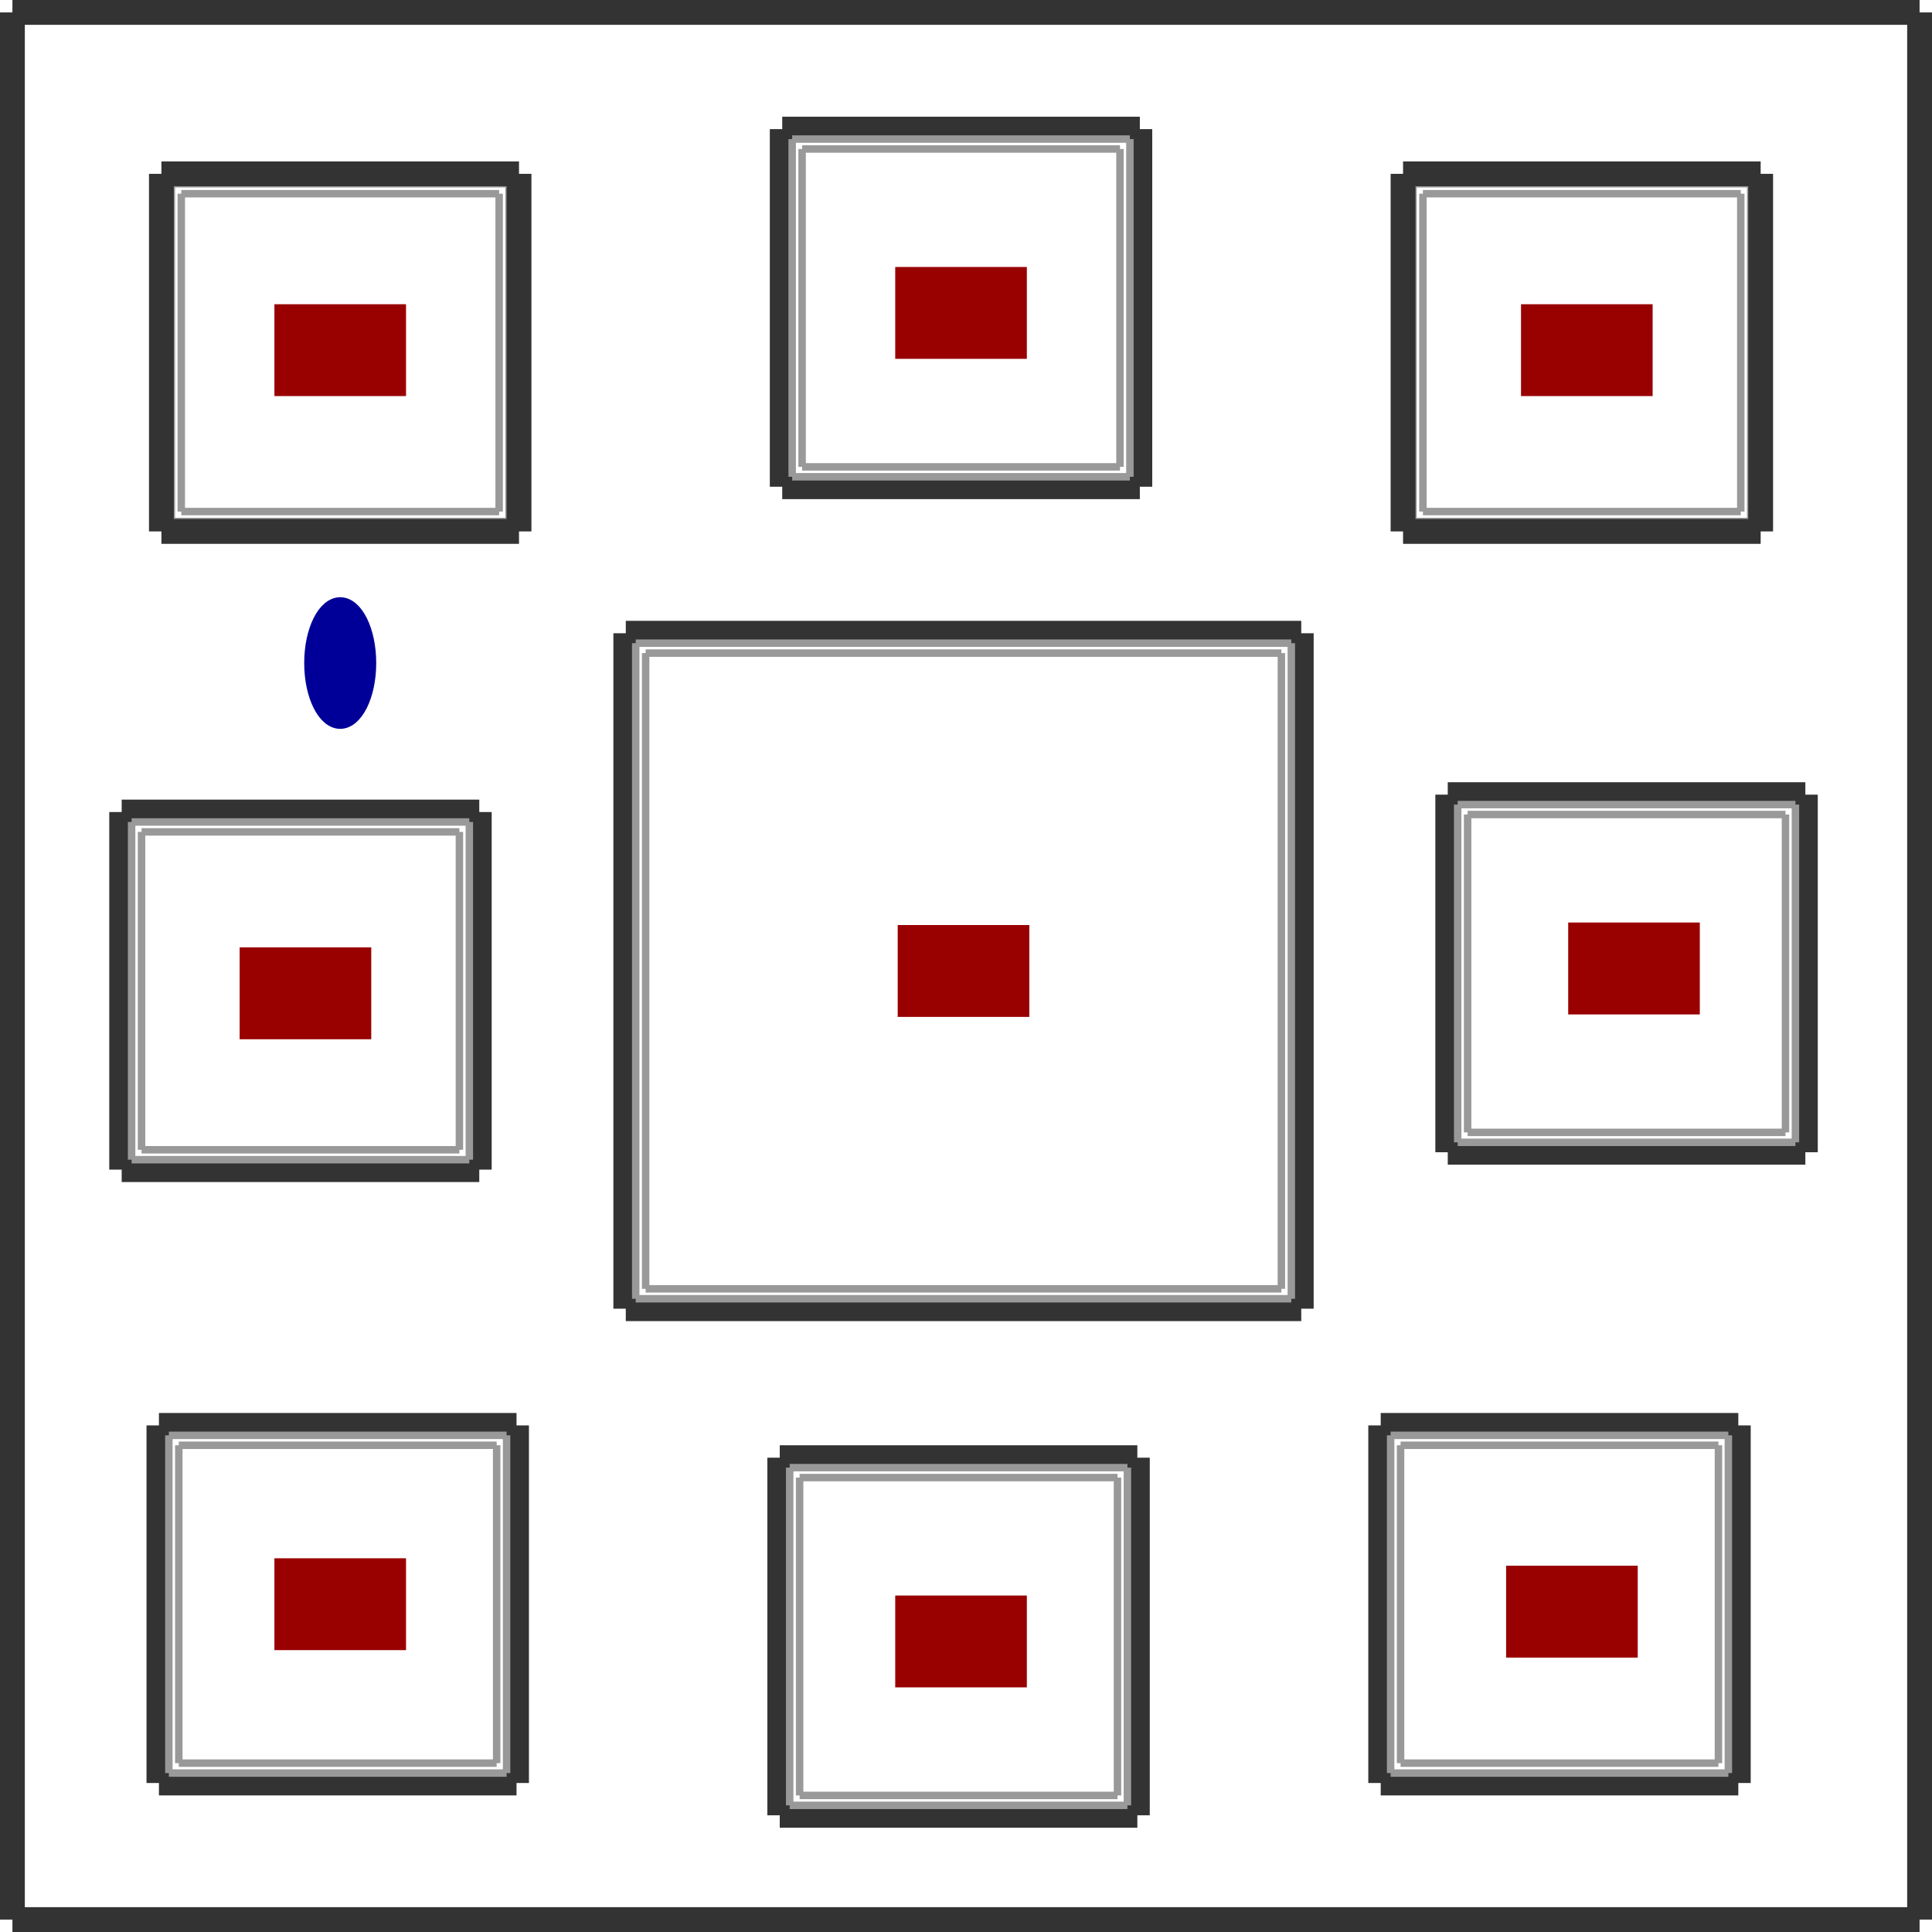 <?xml version="1.0" encoding="utf-8" ?>
<svg baseProfile="tiny" height="1024" version="1.2" viewBox="0 0 778 778" width="1024" xmlns="http://www.w3.org/2000/svg" xmlns:ev="http://www.w3.org/2001/xml-events" xmlns:xlink="http://www.w3.org/1999/xlink"><defs /><line stroke="#333" stroke-width="10" x1="773.0" x2="773.0" y1="773.0" y2="5.0" /><line stroke="#333" stroke-width="10" x1="5.0" x2="773.0" y1="773.0" y2="773.0" /><line stroke="#333" stroke-width="10" x1="5.0" x2="5.0" y1="5.0" y2="773.0" /><line stroke="#333" stroke-width="10" x1="773.0" x2="5.0" y1="5.0" y2="5.0" /><line stroke="#333" stroke-width="10" x1="64.0" x2="208.0" y1="574.0" y2="574.0" /><line stroke="#333" stroke-width="10" x1="64.0" x2="64.0" y1="718.0" y2="574.0" /><line stroke="#333" stroke-width="10" x1="208.0" x2="64.0" y1="718.0" y2="718.0" /><line stroke="#333" stroke-width="10" x1="208.0" x2="208.0" y1="574.0" y2="718.0" /><line stroke="#999" stroke-width="3" x1="68.0" x2="68.0" y1="714.0" y2="578.0" /><line stroke="#999" stroke-width="3" x1="204.0" x2="68.0" y1="714.0" y2="714.0" /><line stroke="#999" stroke-width="3" x1="204.0" x2="204.0" y1="578.0" y2="714.0" /><line stroke="#999" stroke-width="3" x1="68.0" x2="204.0" y1="578.0" y2="578.0" /><line stroke="#999" stroke-width="3" x1="72.0" x2="200.0" y1="582.0" y2="582.0" /><line stroke="#999" stroke-width="3" x1="200.0" x2="200.0" y1="582.0" y2="710.0" /><line stroke="#999" stroke-width="3" x1="200.0" x2="72.0" y1="710.0" y2="710.0" /><line stroke="#999" stroke-width="3" x1="72.0" x2="72.0" y1="710.0" y2="582.0" /><line stroke="#333" stroke-width="10" x1="458.0" x2="458.0" y1="587.0" y2="731.0" /><line stroke="#333" stroke-width="10" x1="458.0" x2="314.0" y1="731.0" y2="731.0" /><line stroke="#333" stroke-width="10" x1="314.0" x2="314.0" y1="731.0" y2="587.0" /><line stroke="#333" stroke-width="10" x1="314.0" x2="458.0" y1="587.0" y2="587.0" /><line stroke="#999" stroke-width="3" x1="318.0" x2="454.0" y1="591.0" y2="591.0" /><line stroke="#999" stroke-width="3" x1="454.0" x2="454.0" y1="591.0" y2="727.0" /><line stroke="#999" stroke-width="3" x1="454.0" x2="318.0" y1="727.0" y2="727.0" /><line stroke="#999" stroke-width="3" x1="318.0" x2="318.0" y1="727.0" y2="591.0" /><line stroke="#999" stroke-width="3" x1="322.0" x2="322.0" y1="723.0" y2="595.0" /><line stroke="#999" stroke-width="3" x1="450.0" x2="322.0" y1="723.0" y2="723.0" /><line stroke="#999" stroke-width="3" x1="450.0" x2="450.0" y1="595.0" y2="723.0" /><line stroke="#999" stroke-width="3" x1="322.0" x2="450.0" y1="595.0" y2="595.0" /><line stroke="#333" stroke-width="10" x1="556.0" x2="700.0" y1="574.0" y2="574.0" /><line stroke="#333" stroke-width="10" x1="556.0" x2="556.0" y1="718.0" y2="574.0" /><line stroke="#333" stroke-width="10" x1="700.0" x2="556.0" y1="718.0" y2="718.0" /><line stroke="#333" stroke-width="10" x1="700.0" x2="700.0" y1="574.0" y2="718.0" /><line stroke="#999" stroke-width="3" x1="564.0" x2="692.0" y1="582.0" y2="582.0" /><line stroke="#999" stroke-width="3" x1="692.0" x2="692.0" y1="582.0" y2="710.0" /><line stroke="#999" stroke-width="3" x1="692.0" x2="564.0" y1="710.0" y2="710.0" /><line stroke="#999" stroke-width="3" x1="564.0" x2="564.0" y1="710.0" y2="582.0" /><line stroke="#999" stroke-width="3" x1="560.0" x2="560.0" y1="714.0" y2="578.0" /><line stroke="#999" stroke-width="3" x1="696.0" x2="560.0" y1="714.0" y2="714.0" /><line stroke="#999" stroke-width="3" x1="696.0" x2="696.0" y1="578.0" y2="714.0" /><line stroke="#999" stroke-width="3" x1="560.0" x2="696.0" y1="578.0" y2="578.0" /><line stroke="#333" stroke-width="10" x1="193.0" x2="193.0" y1="327.0" y2="471.0" /><line stroke="#333" stroke-width="10" x1="193.0" x2="49.0" y1="471.0" y2="471.0" /><line stroke="#333" stroke-width="10" x1="49.0" x2="49.0" y1="471.0" y2="327.0" /><line stroke="#333" stroke-width="10" x1="49.0" x2="193.0" y1="327.0" y2="327.0" /><line stroke="#999" stroke-width="3" x1="53.0" x2="189.0" y1="331.0" y2="331.0" /><line stroke="#999" stroke-width="3" x1="189.0" x2="189.0" y1="331.0" y2="467.0" /><line stroke="#999" stroke-width="3" x1="189.0" x2="53.0" y1="467.0" y2="467.0" /><line stroke="#999" stroke-width="3" x1="53.0" x2="53.0" y1="467.0" y2="331.0" /><line stroke="#999" stroke-width="3" x1="57.0" x2="57.0" y1="463.0" y2="335.0" /><line stroke="#999" stroke-width="3" x1="185.0" x2="57.0" y1="463.0" y2="463.0" /><line stroke="#999" stroke-width="3" x1="185.0" x2="185.0" y1="335.0" y2="463.0" /><line stroke="#999" stroke-width="3" x1="57.0" x2="185.0" y1="335.0" y2="335.0" /><line stroke="#333" stroke-width="10" x1="252.0" x2="524.0" y1="255.0" y2="255.0" /><line stroke="#333" stroke-width="10" x1="252.0" x2="252.0" y1="527.0" y2="255.0" /><line stroke="#333" stroke-width="10" x1="524.0" x2="252.0" y1="527.0" y2="527.0" /><line stroke="#333" stroke-width="10" x1="524.0" x2="524.0" y1="255.0" y2="527.0" /><line stroke="#999" stroke-width="3" x1="256.0" x2="256.0" y1="523.0" y2="259.0" /><line stroke="#999" stroke-width="3" x1="520.0" x2="256.0" y1="523.0" y2="523.0" /><line stroke="#999" stroke-width="3" x1="520.0" x2="520.0" y1="259.0" y2="523.0" /><line stroke="#999" stroke-width="3" x1="256.0" x2="520.0" y1="259.0" y2="259.0" /><line stroke="#999" stroke-width="3" x1="260.0" x2="516.0" y1="263.0" y2="263.0" /><line stroke="#999" stroke-width="3" x1="516.0" x2="516.0" y1="263.0" y2="519.0" /><line stroke="#999" stroke-width="3" x1="516.0" x2="260.0" y1="519.0" y2="519.0" /><line stroke="#999" stroke-width="3" x1="260.0" x2="260.0" y1="519.0" y2="263.0" /><line stroke="#333" stroke-width="10" x1="727.0" x2="727.0" y1="320.0" y2="464.0" /><line stroke="#333" stroke-width="10" x1="727.0" x2="583.0" y1="464.0" y2="464.0" /><line stroke="#333" stroke-width="10" x1="583.0" x2="583.0" y1="464.0" y2="320.0" /><line stroke="#333" stroke-width="10" x1="583.0" x2="727.0" y1="320.0" y2="320.0" /><line stroke="#999" stroke-width="3" x1="587.0" x2="723.0" y1="324.0" y2="324.0" /><line stroke="#999" stroke-width="3" x1="723.0" x2="723.0" y1="324.0" y2="460.0" /><line stroke="#999" stroke-width="3" x1="723.0" x2="587.0" y1="460.0" y2="460.0" /><line stroke="#999" stroke-width="3" x1="587.0" x2="587.0" y1="460.0" y2="324.0" /><line stroke="#999" stroke-width="3" x1="591.0" x2="591.0" y1="456.0" y2="328.0" /><line stroke="#999" stroke-width="3" x1="719.0" x2="591.0" y1="456.0" y2="456.0" /><line stroke="#999" stroke-width="3" x1="719.0" x2="719.0" y1="328.0" y2="456.0" /><line stroke="#999" stroke-width="3" x1="591.0" x2="719.0" y1="328.0" y2="328.0" /><line stroke="#999" stroke-width="3" x1="69.0" x2="69.0" y1="210.0" y2="74.0" /><line stroke="#999" stroke-width="3" x1="205.0" x2="69.0" y1="210.0" y2="210.0" /><line stroke="#999" stroke-width="3" x1="205.0" x2="205.0" y1="74.0" y2="210.0" /><line stroke="#999" stroke-width="3" x1="69.0" x2="205.0" y1="74.0" y2="74.0" /><line stroke="#333" stroke-width="10" x1="65.0" x2="209.0" y1="70.0" y2="70.0" /><line stroke="#333" stroke-width="10" x1="65.0" x2="65.0" y1="214.0" y2="70.0" /><line stroke="#333" stroke-width="10" x1="209.0" x2="65.0" y1="214.0" y2="214.0" /><line stroke="#333" stroke-width="10" x1="209.0" x2="209.0" y1="70.0" y2="214.0" /><line stroke="#999" stroke-width="3" x1="73.0" x2="201.0" y1="78.0" y2="78.0" /><line stroke="#999" stroke-width="3" x1="201.0" x2="201.0" y1="78.0" y2="206.0" /><line stroke="#999" stroke-width="3" x1="201.0" x2="73.0" y1="206.0" y2="206.0" /><line stroke="#999" stroke-width="3" x1="73.0" x2="73.0" y1="206.0" y2="78.0" /><line stroke="#999" stroke-width="3" x1="323.0" x2="323.0" y1="188.0" y2="60.0" /><line stroke="#999" stroke-width="3" x1="451.0" x2="323.0" y1="188.0" y2="188.0" /><line stroke="#999" stroke-width="3" x1="451.0" x2="451.0" y1="60.0" y2="188.0" /><line stroke="#999" stroke-width="3" x1="323.0" x2="451.0" y1="60.0" y2="60.0" /><line stroke="#333" stroke-width="10" x1="459.0" x2="459.0" y1="52.0" y2="196.0" /><line stroke="#333" stroke-width="10" x1="459.0" x2="315.0" y1="196.0" y2="196.0" /><line stroke="#333" stroke-width="10" x1="315.0" x2="315.0" y1="196.0" y2="52.0" /><line stroke="#333" stroke-width="10" x1="315.0" x2="459.0" y1="52.0" y2="52.0" /><line stroke="#999" stroke-width="3" x1="319.0" x2="455.0" y1="56.0" y2="56.0" /><line stroke="#999" stroke-width="3" x1="455.0" x2="455.0" y1="56.0" y2="192.0" /><line stroke="#999" stroke-width="3" x1="455.0" x2="319.0" y1="192.0" y2="192.0" /><line stroke="#999" stroke-width="3" x1="319.0" x2="319.0" y1="192.0" y2="56.0" /><line stroke="#999" stroke-width="3" x1="569.0" x2="569.0" y1="210.0" y2="74.0" /><line stroke="#999" stroke-width="3" x1="705.0" x2="569.0" y1="210.0" y2="210.0" /><line stroke="#999" stroke-width="3" x1="705.0" x2="705.0" y1="74.0" y2="210.0" /><line stroke="#999" stroke-width="3" x1="569.0" x2="705.0" y1="74.0" y2="74.0" /><line stroke="#333" stroke-width="10" x1="565.0" x2="709.0" y1="70.0" y2="70.0" /><line stroke="#333" stroke-width="10" x1="565.0" x2="565.0" y1="214.0" y2="70.0" /><line stroke="#333" stroke-width="10" x1="709.0" x2="565.0" y1="214.0" y2="214.0" /><line stroke="#333" stroke-width="10" x1="709.0" x2="709.0" y1="70.0" y2="214.0" /><line stroke="#999" stroke-width="3" x1="573.0" x2="701.0" y1="78.0" y2="78.0" /><line stroke="#999" stroke-width="3" x1="701.0" x2="701.0" y1="78.0" y2="206.0" /><line stroke="#999" stroke-width="3" x1="701.0" x2="573.0" y1="206.0" y2="206.0" /><line stroke="#999" stroke-width="3" x1="573.0" x2="573.0" y1="206.0" y2="78.0" /><ellipse cx="137.0" cy="267.0" fill="#009" rx="12" ry="24" stroke="#009" stroke-width="5" /><rect fill="#900" height="48" stroke="#900" stroke-width="5" transform="rotate(270,137.0,646.0)" width="32" x="121.0" y="622.0" /><rect fill="#900" height="48" stroke="#900" stroke-width="5" transform="rotate(270,387.0,661.0)" width="32" x="371.0" y="637.0" /><rect fill="#900" height="48" stroke="#900" stroke-width="5" transform="rotate(270,633.0,649.0)" width="32" x="617.0" y="625.0" /><rect fill="#900" height="48" stroke="#900" stroke-width="5" transform="rotate(270,123.0,400.0)" width="32" x="107.0" y="376.0" /><rect fill="#900" height="48" stroke="#900" stroke-width="5" transform="rotate(270,388.0,391.0)" width="32" x="372.0" y="367.0" /><rect fill="#900" height="48" stroke="#900" stroke-width="5" transform="rotate(270,658.0,390.0)" width="32" x="642.0" y="366.0" /><rect fill="#900" height="48" stroke="#900" stroke-width="5" transform="rotate(270,137.0,141.0)" width="32" x="121.0" y="117.0" /><rect fill="#900" height="48" stroke="#900" stroke-width="5" transform="rotate(270,387.0,126.0)" width="32" x="371.0" y="102.0" /><rect fill="#900" height="48" stroke="#900" stroke-width="5" transform="rotate(270,639.0,141.0)" width="32" x="623.0" y="117.0" /></svg>